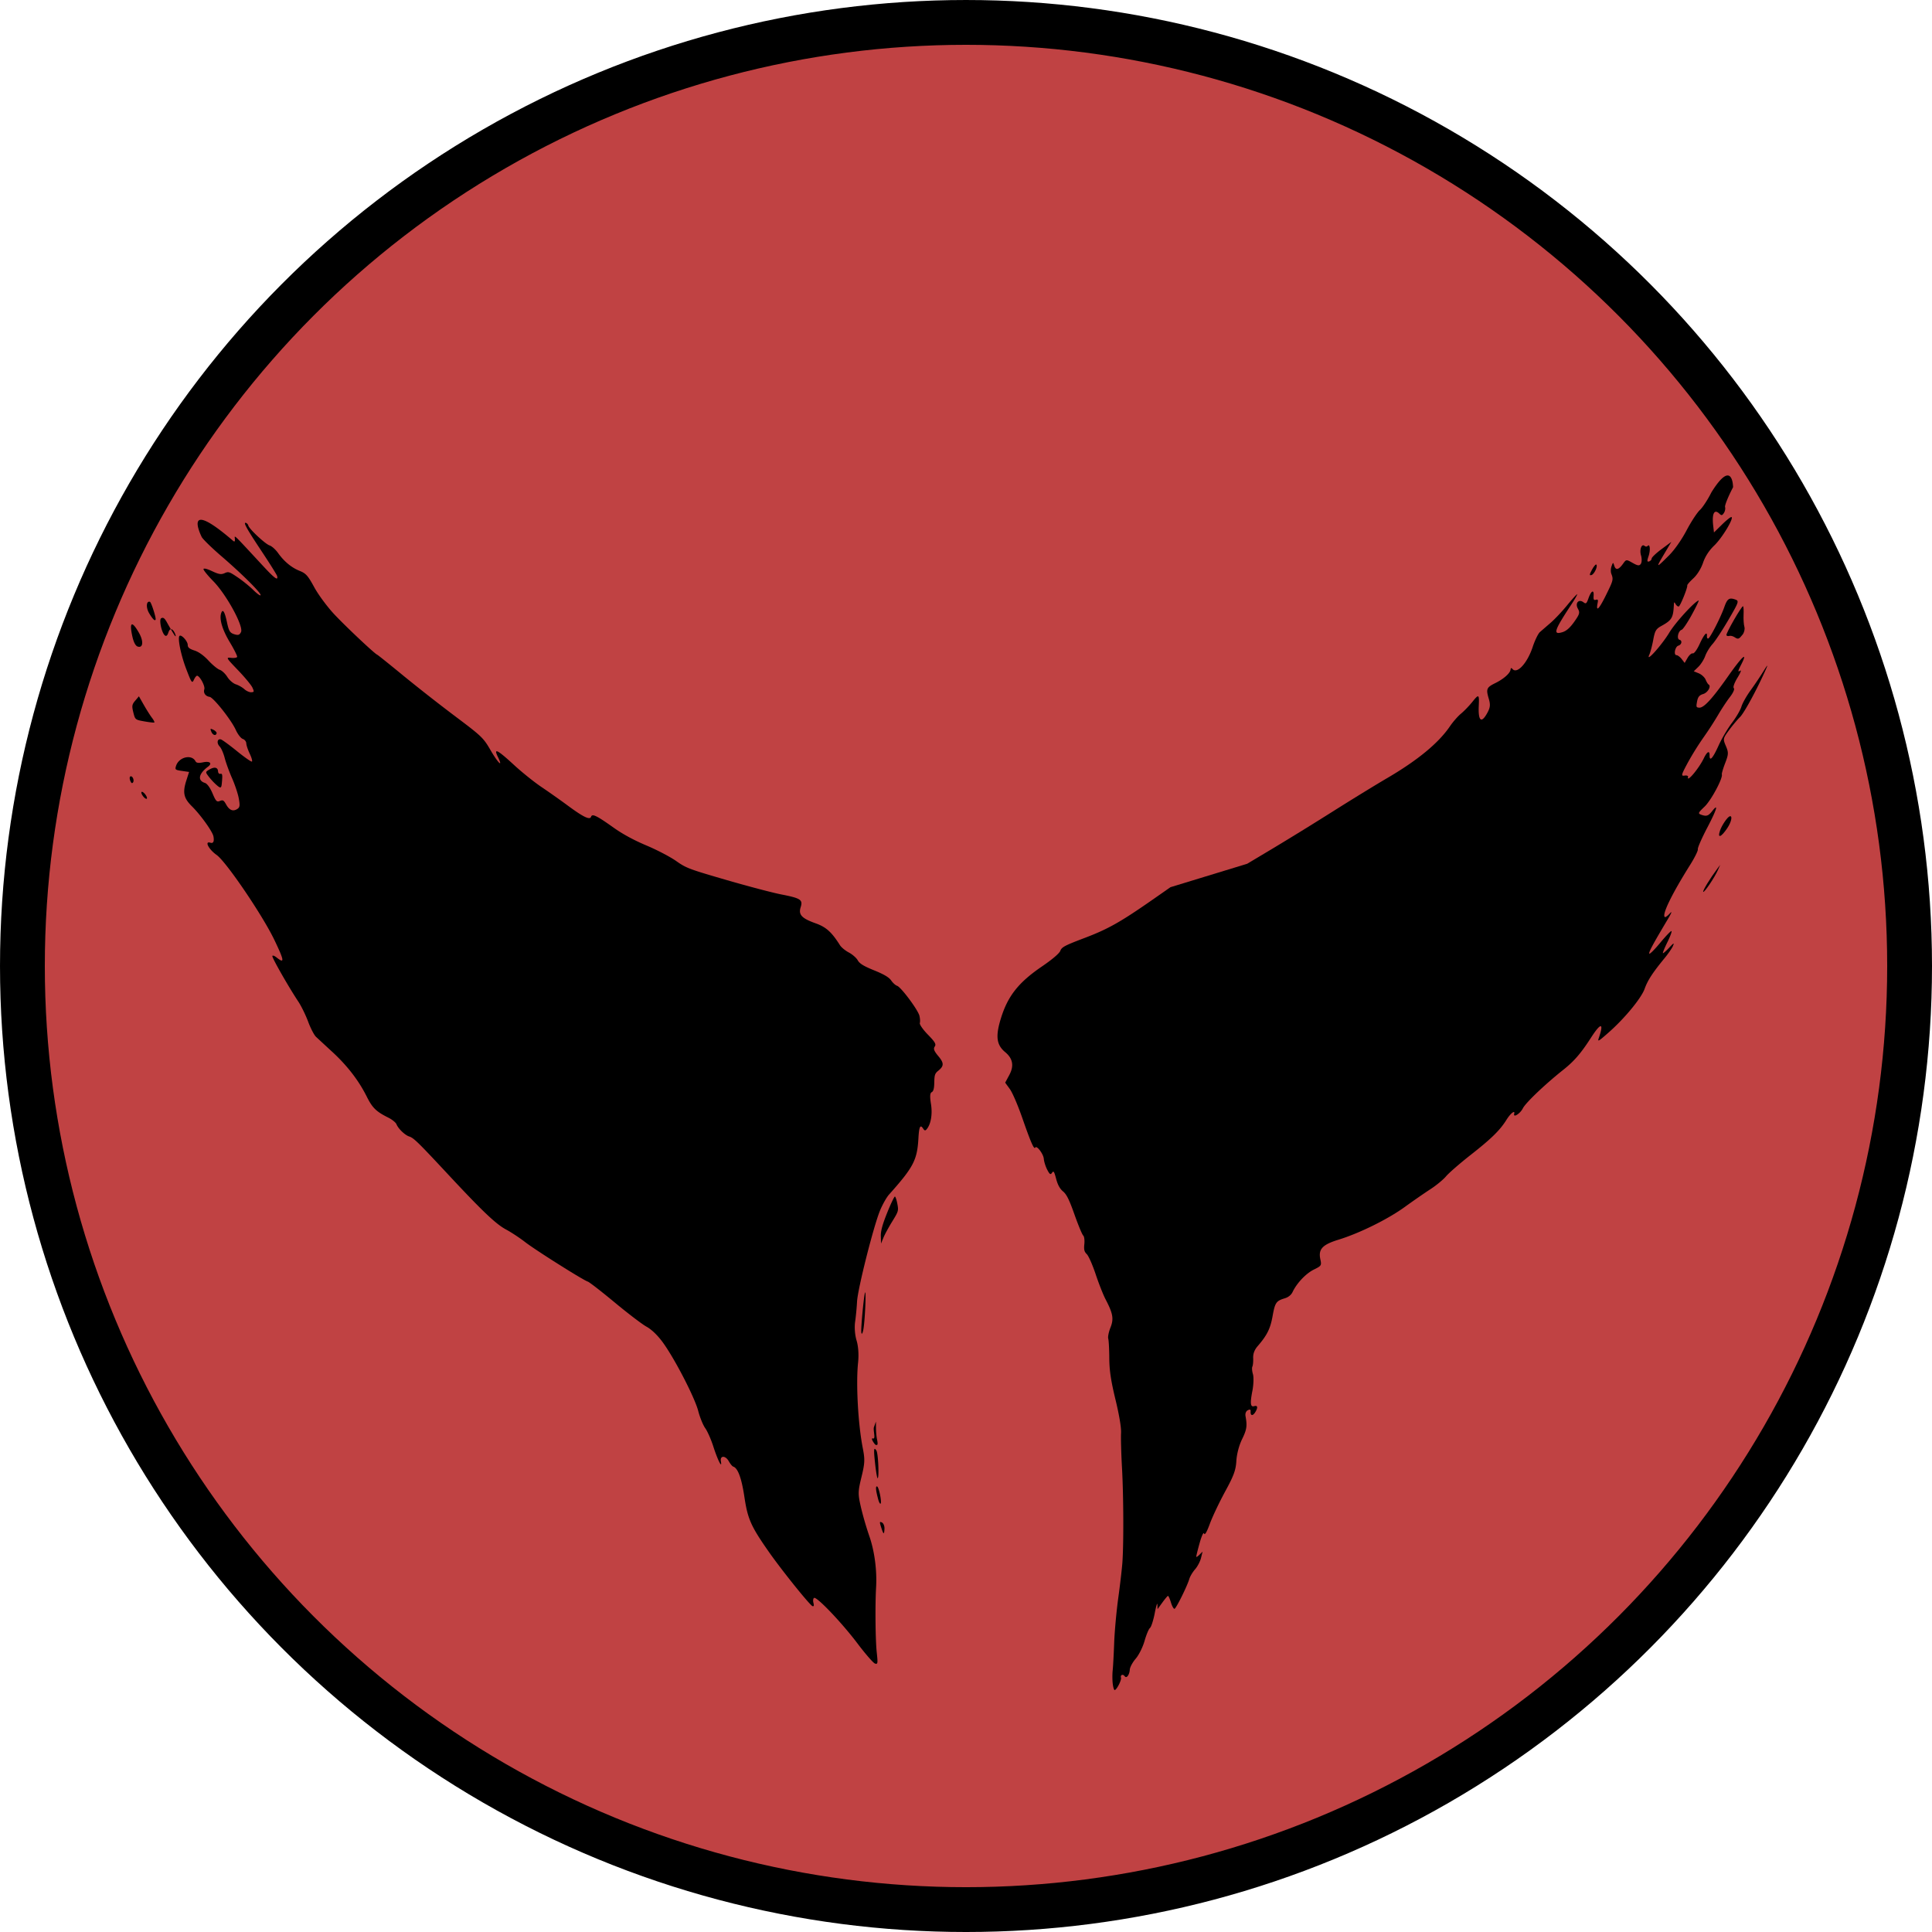 <svg xmlns="http://www.w3.org/2000/svg" viewBox="0 0 339.053 339.053"><defs><filter style="color-interpolation-filters:sRGB" id="a"><feFlood flood-opacity=".804" flood-color="#483107" result="flood"/><feComposite in="flood" in2="SourceGraphic" operator="in" result="composite1"/><feGaussianBlur in="composite1" stdDeviation="2" result="blur"/><feOffset dy="2.3" result="offset"/><feComposite in="SourceGraphic" in2="offset" result="composite2"/></filter></defs><g transform="translate(75.858 77.72)"><circle style="fill:#c04243;fill-rule:evenodd;stroke:#000;stroke-width:7.865;stroke-miterlimit:4;stroke-dasharray:none;stroke-opacity:1;fill-opacity:1" cx="93.669" cy="91.807" r="165.594"/><g style="filter:url(#a)"><path style="fill:#000;stroke-width:.265" d="M-52.945 71.955c-.73-.647-.97-1.643-.397-1.643.202 0 1.603 1.96 1.603 2.243 0 .3-.434.083-1.206-.6zM-49.348 73.847c0 1.823-2.061-1.324-1.656-1.73.244-.243.48-.157 1.047.382.403.383 1.09.996 1.526 1.363.975.819-.917-1.782-.917-.015zM-54.24 76.043c-1.14-1.944-.838-2.303.73-.867 1.077.987 1.312 2.015.46 2.015-.332 0-.76-.414-1.19-1.148zM-38.801 85.88c-.315-.379-.286-.42.235-.34.326.05.597.208.603.35.016.445-.465.44-.838-.01zM-50.688 86.7c-.518-.839-.55-1.053-.265-1.743l.326-.786 1.091 1.002c.6.552 1.382 1.205 1.737 1.452.355.247.593.499.529.558-.064.06-.726.19-1.472.291-1.343.18-1.36.174-1.946-.774zM-35.883 93.085a9.858 9.858 0 0 1-1.304-.765c-.622-.444-.626-.469-.152-.992.58-.642 1.082-.69 1.3-.123.087.227.279.339.426.248.277-.172.373.014.645 1.256.174.796.078.836-.915.376zM-48.03 96.502c-.196-.238-.28-.51-.184-.606.248-.248.776.34.65.722-.074.219-.217.183-.465-.116zM-45.553 98.086c-.28-.205-.442-.44-.359-.524.084-.083.38.017.661.222.28.205.441.44.358.523-.083.084-.38-.016-.66-.221zM78.725 126.953c-.263-.746-.307-1.703-.168-3.638.103-1.444.267-2.626.363-2.626.097 0 .404.422.681.938.485.9.487 1.01.064 2.712-.242.976-.473 2.19-.512 2.7l-.072.926zM80.17 140.996c-.453-1.619-1.222-5.31-1.126-5.406.12-.12 1.099 3.439 1.378 5.009.192 1.08.017 1.357-.252.397zM86.764 155.892c.483 0-.391-1.174-.376-1.654l.028-.873.305.926c.168.51.454 1.186.634 1.504.396.697.41.877.07.877-.141 0-1.144-.78-.661-.78zM88.271 159.5c-.944-2.101-1.04-2.52-.47-2.046.378.314 1.616 3.658 1.425 3.85-.055.054-.485-.757-.955-1.803zM90.274 164.287c-.774-1.193-1.027-1.794-.753-1.794.291 0 1.447 2.095 1.26 2.283-.064.063-.292-.157-.507-.489zM91.933 168.073c-.483-.678-.494-.763-.097-.705.249.037.537.384.64.77.24.9.136.888-.543-.065z" transform="scale(1.182) rotate(17.749 108.182 82.58)"/><path style="fill:#000;stroke-width:.265" d="M93.85 185.578c-3.142-2.216-7.872-4.8-8.196-4.475-.11.11-.054.432.123.717.233.373.24.517.023.517-.401 0-5.897-3.625-8.56-5.646-3.755-2.85-4.54-3.726-6.016-6.72-1.24-2.514-2.222-3.774-2.94-3.774-.153 0-.535-.241-.85-.536-.763-.718-1.572-.458-1.134.364.558 1.047-.519-.048-1.768-1.798-.63-.88-1.509-1.871-1.955-2.2-.446-.33-1.243-1.282-1.77-2.117-1.12-1.773-5.856-6.483-8.207-8.16-1.034-.739-2.103-1.256-2.92-1.414-.708-.137-3.224-1.03-5.59-1.984-2.367-.953-4.505-1.734-4.751-1.734-.756 0-8.832-2.087-10.658-2.754-.946-.345-2.403-.753-3.238-.907-1.713-.314-4.131-1.483-10.806-5.225-5.644-3.163-6.419-3.55-7.123-3.55-.663 0-1.894-.603-2.35-1.152-.179-.216-.825-.47-1.435-.565-2.02-.312-2.71-.656-4.032-2.013-1.85-1.897-4.142-3.48-6.886-4.754a681.03 681.03 0 0 1-2.988-1.394c-.344-.164-1.153-.968-1.797-1.789-.645-.82-1.673-1.892-2.285-2.382-2.06-1.647-5.743-5.03-5.743-5.275 0-.141.28-.134.679.017 1.436.546 1.24.125-1.098-2.36-2.765-2.94-10.371-8.9-12.025-9.423-1.4-.443-2.406-1.453-1.447-1.453.456 0 .507-.36.145-1.034-.341-.639-2.786-2.458-4.405-3.278-1.535-.778-1.957-1.51-1.957-3.397v-1.333l-1.059.178c-.987.167-1.058.137-1.058-.447 0-1.393 1.68-2.397 2.551-1.525.192.191.526.132 1.095-.194.907-.52 1.407-.304.908.393-1.016 1.421-.887 2.44.307 2.43.337-.001.95.446 1.526 1.116.844.981 1.016 1.075 1.396.759.374-.31.52-.28 1.04.208.718.675 1.302.723 1.78.146.295-.355.255-.6-.253-1.559-.332-.625-1.17-1.775-1.863-2.555-.693-.78-1.574-1.918-1.96-2.53-.384-.613-.938-1.242-1.232-1.399-.624-.334-.713-1.06-.13-1.06.221 0 1.485.423 2.808.94 1.323.517 2.473.872 2.556.79.083-.083-.211-.536-.653-1.007-.442-.47-.877-1.064-.966-1.319-.09-.254-.401-.463-.693-.463-.292 0-.921-.432-1.398-.96-1.088-1.206-4.63-3.582-5.2-3.489-.614.101-1.09-.266-1.09-.839 0-.463-1.138-1.59-1.606-1.59-.116 0-.249.317-.295.705-.078.66-.182.583-1.58-1.165-1.429-1.783-2.71-4.11-2.422-4.398.25-.25 1.394.435 1.55.929.117.367.416.489 1.2.489.672 0 1.546.283 2.45.793.774.437 1.678.794 2.01.794.33 0 .955.298 1.387.662.44.37 1.122.661 1.547.661.419 0 1.057.135 1.418.3.362.164.86.221 1.107.126.417-.16.414-.212-.044-.718-.272-.3-1.546-1.115-2.83-1.81-2.25-1.217-2.307-1.27-1.527-1.427.445-.089.81-.274.81-.41 0-.138-.762-.919-1.694-1.737-1.612-1.415-2.54-2.763-2.54-3.69 0-.769.411-.442 1.215.966.675 1.183.908 1.389 1.575 1.389.618 0 .8-.13.87-.616.132-.931-3.769-4.648-6.242-5.947-1.053-.554-1.915-1.123-1.915-1.266 0-.158.518-.19 1.33-.083 1.06.14 1.431.084 1.833-.28.474-.43.593-.43 2.032-.011.841.244 2.1.733 2.797 1.087.698.353 1.268.535 1.268.403 0-.33-3.595-2.17-7.311-3.742-1.702-.72-3.343-1.537-3.646-1.815 0 0-4.81-4.879 4.587-.894.274.115.328.032.198-.306-.225-.586-.818-.874 5.296 2.57 2.13 1.2 2.751 1.392 2.338.724-.099-.16-1.577-1.41-3.286-2.777-3.219-2.577-4.004-3.32-3.515-3.32.154 0 .356.123.448.271.275.445 3.24 1.846 3.906 1.846.34 0 1.028.306 1.53.68 1.265.944 2.563 1.464 3.9 1.56.977.07 1.367.302 2.778 1.65.902.863 2.712 2.167 4.022 2.9 2.183 1.219 7.572 3.794 7.941 3.794.086 0 2.145.788 4.574 1.752a273.54 273.54 0 0 0 9.265 3.434c4.582 1.59 4.934 1.76 6.461 3.142 1.708 1.545 2.68 2.012 1.392.668-1.08-1.128-.44-1.029 2.67.414 1.431.664 3.617 1.502 4.858 1.862 1.24.36 3.268.997 4.507 1.418 2.767.939 3.836 1.089 3.842.539.005-.524.725-.42 3.703.529 1.554.495 3.437.852 5.423 1.027 1.674.147 3.877.528 4.895.847 1.757.55 2.166.57 7.938.415 3.347-.09 7.143-.288 8.435-.44 2.949-.345 3.339-.236 3.339.938 0 1.156.649 1.518 2.847 1.59 1.646.053 2.657.508 4.429 1.993.29.244 1.005.528 1.587.63.582.103 1.307.417 1.61.7.415.385 1.104.554 2.778.68 1.566.117 2.414.312 2.858.656.347.269.834.49 1.083.49.604 0 4.004 2.424 4.503 3.211.217.344.396.803.396 1.021 0 .219.75.794 1.666 1.278 1.343.71 1.635.976 1.508 1.377-.12.376.103.66.914 1.173 1.159.731 1.293 1.147.675 2.09-.346.528-.35.765-.032 1.822.263.873.285 1.296.079 1.502-.207.206-.086.685.429 1.7.685 1.353.902 2.818.552 3.728-.127.333-.244.358-.535.116-.614-.51-.676-.112-.242 1.561.818 3.158.619 4.315-1.604 9.302-.223.5-.47 1.691-.55 2.646-.21 2.51.391 12.124.872 13.944.225.852.513 2.174.64 2.937.137.82.567 1.875 1.054 2.583.515.749.967 1.888 1.21 3.048.648 3.112 2.785 8.708 4.544 11.9.824 1.495.97 2.034 1.117 4.13.155 2.22.257 2.56 1.295 4.307a47.927 47.927 0 0 0 2.47 3.67c1.412 1.868 2.663 4.505 3.29 6.943.668 2.594 2.292 7.498 3.044 9.194.668 1.504.69 1.654.254 1.654-.264 0-1.787-.923-3.386-2.05z" transform="scale(1.182) rotate(17.749 108.182 82.58)"/><g><path style="fill:#000;stroke-width:.265" d="M220.306 54.234c.393-.392.774-.653.848-.58.242.243-.667 1.294-1.12 1.294-.345 0-.286-.156.272-.714zM237.705 69.897c-.182-.219-.494-.397-.694-.397-.2 0-.365-.106-.365-.234 0-.29 3.453-3.545 3.602-3.396.06.06-.072.617-.292 1.24-.22.624-.4 1.41-.4 1.747 0 .337-.264.798-.587 1.025-.729.51-.852.511-1.264.015zM227.36 96.787c.49-.686 1.644-1.623 2-1.623.469 0-.002.875-.844 1.569-1.285 1.059-1.89 1.087-1.155.054zM222.359 104.755c0-.22 1.605-1.65 3.042-2.71l.53-.39-.53.621c-.794.93-3.042 2.763-3.042 2.48z" transform="scale(1.182) rotate(-16.759 69.568 198.98)"/><path style="fill:#000;stroke-width:.265" d="M104.508 192.068c.098-.546.355-1.409.572-1.918.216-.51.84-2.236 1.386-3.837.546-1.6 1.674-4.398 2.508-6.217.833-1.82 1.785-4.022 2.115-4.895 1.024-2.712 3.015-9.431 3.976-13.418.506-2.096 1.115-4.34 1.354-4.986.274-.741.512-2.592.645-5.012.158-2.88.381-4.415.894-6.155.376-1.276.684-2.54.684-2.808 0-.27.357-.939.794-1.488.864-1.087.96-1.881.509-4.233-.14-.728-.288-2.514-.331-3.969-.043-1.455-.222-2.911-.399-3.235-.258-.475-.242-.776.08-1.55.221-.528.313-1.096.205-1.262-.108-.167-.262-1.672-.342-3.346-.112-2.345-.257-3.213-.636-3.787-.34-.514-.477-1.159-.444-2.088.04-1.128-.013-1.294-.325-1.034-.305.253-.405.136-.552-.647-.098-.525-.107-1.28-.02-1.677.158-.718-.425-2.286-.735-1.976-.266.265-.41-.919-.571-4.715-.09-2.089-.318-4.083-.54-4.712l-.384-1.09.92-.92c1.08-1.08 1.206-2.183.39-3.415-.943-1.423-.72-2.696.883-5.061 1.92-2.832 4.015-4.286 7.98-5.54 1.801-.569 3.065-1.122 3.315-1.452.351-.461.878-.565 3.969-.78 3.73-.26 5.807-.725 11.37-2.547l3.042-.997 5.953-.023 5.953-.023 4.366-1.096a513.105 513.105 0 0 0 10.054-2.676c3.129-.869 7.237-1.953 9.128-2.409 5.122-1.234 8.835-2.793 11.168-4.688.613-.497 1.563-1.092 2.111-1.321.548-.23 1.506-.766 2.127-1.194 1.251-.86 1.309-.795.734.835-.765 2.169-.4 2.689.946 1.343.615-.614.775-1.009.778-1.918.005-1.503.17-1.705 1.583-1.937 1.351-.223 2.524-.756 2.754-1.253.125-.267.188-.268.311-.006.437.937 2.368-.222 3.822-2.296.59-.84 1.336-1.648 1.657-1.794.321-.145 1.18-.53 1.907-.854.728-.324 2.106-1.115 3.062-1.758.957-.643 1.826-1.17 1.932-1.17.106 0-.498.578-1.342 1.283-3.49 2.915-3.875 3.48-2.372 3.48.613 0 1.262-.295 2.128-.97 1.098-.855 1.226-1.059 1.08-1.72-.199-.906.547-1.375 1.063-.669.281.384.38.346.896-.354.72-.972 1.178-1.04.83-.123-.2.524-.17.661.147.661.314 0 .34.111.126.512-.68 1.272-.137 1.022 1.443-.664 1.751-1.87 1.81-1.969 1.742-2.892-.022-.291.14-.768.359-1.058.394-.521.399-.52.407.067.01.724.453.751 1.323.082.653-.501.654-.501 1.408.287.606.635.829.728 1.133.476.208-.173.378-.702.378-1.175 0-.914.608-1.705.92-1.2.096.155.286.214.421.13.453-.28.253.714-.3 1.492-.435.61-.467.768-.155.768.216 0 .437-.134.492-.298.055-.164.868-.575 1.808-.913l1.709-.615-1.588 1.458c-1.786 1.641-1.746 1.664.662.372 1.028-.55 2.465-1.68 3.572-2.804 1.018-1.036 2.268-2.087 2.778-2.335.509-.25 1.58-1.152 2.381-2.008 4.565-4.02 3.307.192 3.307.192-1.091 1.113-1.984 2.225-1.984 2.47 0 .247-.19.606-.423.798-.356.296-.462.28-.674-.1-.513-.916-1.069-.334-1.392 1.46l-.178.983 1.504-.791c.827-.435 1.568-.726 1.648-.647.29.29-2.25 2.582-3.66 3.3-.969.494-1.753 1.156-2.344 1.98-.54.752-1.345 1.46-2.05 1.802-.64.31-1.162.642-1.162.738 0 .303-1.867 2.631-2.11 2.631-.128 0-.283-.208-.344-.463-.098-.413-.13-.405-.298.066-.628 1.77-.937 2.052-2.653 2.422-.907.196-1.131.403-1.767 1.638-.4.777-.945 1.66-1.21 1.961-.914 1.04 2.194-.85 3.824-2.325 1.269-1.149 4.87-3.299 5.524-3.299.103 0-.599.774-1.559 1.72s-1.905 1.72-2.1 1.72c-.545 0-1.143 1.078-.737 1.329.39.241.105.787-.413.787-.515 0-1.114 1.126-.676 1.272.176.059.434.41.575.779l.256.672.633-.595c.349-.328.768-.513.93-.412.17.105.753-.335 1.366-1.03 1.066-1.212 1.672-1.57 1.383-.818-.083.218-.046.397.084.397.3 0 2.672-2.469 3.622-3.77.79-1.083 1.123-1.19 1.903-.61.487.361.392.494-1.845 2.579-1.297 1.209-2.785 2.455-3.307 2.77-.522.314-1.22.937-1.55 1.384-.33.447-.978 1.01-1.441 1.249l-.842.435.627.508c.345.28.66.813.7 1.185.04.373.134.74.21.816.355.355-.446 1.127-1.17 1.127-.597 0-.872.185-1.19.798-.38.734-.377.813.034.97.646.248 2.207-.677 5.488-3.25 2.901-2.275 3.938-2.738 2.268-1.011-.672.694-.77.893-.379.766.304-.1.032.27-.637.867-.67.597-1.088 1.167-.982 1.338.108.175-.283.632-.95 1.108-.625.446-1.733 1.373-2.465 2.06a50.808 50.808 0 0 1-3.04 2.572 42.404 42.404 0 0 0-3.3 2.91c-1.433 1.43-1.531 1.596-.991 1.673.33.046.53.195.447.33-.53.858 1.862-.693 3.035-1.967.762-.829 1.179-.903.946-.168-.298.939.328.566 1.7-1.012.738-.848 2.026-2.038 2.863-2.646.837-.607 1.76-1.466 2.051-1.91.291-.442 1.184-1.301 1.985-1.909.8-.607 1.99-1.581 2.645-2.164.846-.752.996-.831.52-.273-2.116 2.476-5.005 5.349-5.81 5.776-.51.271-1.477.909-2.149 1.417-1.184.896-1.217.958-1.09 2.088.117 1.035.025 1.301-.829 2.397-.528.678-.96 1.34-.96 1.472 0 .588-2.63 3.223-3.823 3.832-1.223.623-1.277.691-.81 1.033.644.47.94.46 1.68-.058 1.318-.923.75-.057-1.4 2.138-1.244 1.27-2.262 2.467-2.262 2.66 0 .195-.793 1.046-1.763 1.892-3.937 3.437-6.23 5.936-5.822 6.345.072.072.469-.073.881-.323.453-.273.247.007-.517.707-3.203 2.929-4.156 3.877-4.156 4.136 0 .153.898-.32 1.996-1.05 1.098-.732 2.055-1.27 2.127-1.199.072.073-.405.707-1.06 1.41-.654.703-1.15 1.319-1.102 1.367.049.05.55-.18 1.114-.507.886-.515.972-.529.63-.1-.22.274-.993.896-1.72 1.384-2.317 1.552-3.362 2.435-4.147 3.502-.88 1.198-4.145 3.375-7.037 4.693-1.855.845-1.963.866-1.559.301 1.4-1.954.93-2.092-1.133-.33-2.086 1.78-3.39 2.61-5.307 3.372-3.23 1.286-6.77 3.08-7.4 3.75-.595.635-1.813.972-1.464.407.341-.552-.495-.233-1.343.512-1.388 1.218-2.94 2.032-6.62 3.472-1.877.735-3.855 1.625-4.394 1.979-.539.353-1.789.878-2.778 1.165-.989.287-2.988.935-4.444 1.44-2.916 1.012-7.547 1.786-10.787 1.804-2.5.014-3.292.477-3.418 2-.08.951-.12.986-1.375 1.195-1.283.214-3.005 1.2-3.974 2.277-.317.353-.823.56-1.367.56-1.351 0-1.58.184-2.51 2.016-.858 1.69-1.601 2.48-3.407 3.625-.612.388-.987.88-1.146 1.503-.13.509-.345 1.039-.48 1.177-.133.138-.243.632-.243 1.098 0 .465-.357 1.525-.794 2.355-.885 1.682-.985 2.249-.397 2.249.535 0 .5.354-.087.885-.538.487-.885.339-.65-.276.11-.284.009-.37-.348-.303-.305.059-.531.355-.576.755-.165 1.467-.394 1.948-1.487 3.129-.686.74-1.377 1.87-1.728 2.821-.48 1.308-.994 1.993-2.911 3.885-1.28 1.264-2.88 3.032-3.554 3.929-.786 1.046-1.227 1.456-1.229 1.142 0-.282-.45.215-1.058 1.175-.58.916-1.056 1.723-1.056 1.795 0 .072.252-.004.56-.168l.558-.299-.493.837c-.27.46-.867 1.07-1.325 1.353-.458.284-1.011.788-1.23 1.12-.617.944-3.123 3.62-3.388 3.62-.131 0-.238-.476-.238-1.059 0-.582-.068-1.058-.15-1.058-.083 0-.575.325-1.095.721l-.945.72.176-.654c.097-.36-.238.134-.744 1.098-.506.964-1.097 1.82-1.312 1.903-.216.083-.813.808-1.327 1.612-.517.808-1.417 1.765-2.013 2.142-.592.374-1.185.962-1.315 1.306-.285.749-.859 1.162-1.005.724-.142-.425-.589-.395-.589.04 0 .362-1.076 1.5-1.418 1.5-.106 0-.113-.446-.016-.992z" transform="scale(1.182) rotate(-16.759 69.568 198.98)"/></g></g></g></svg>